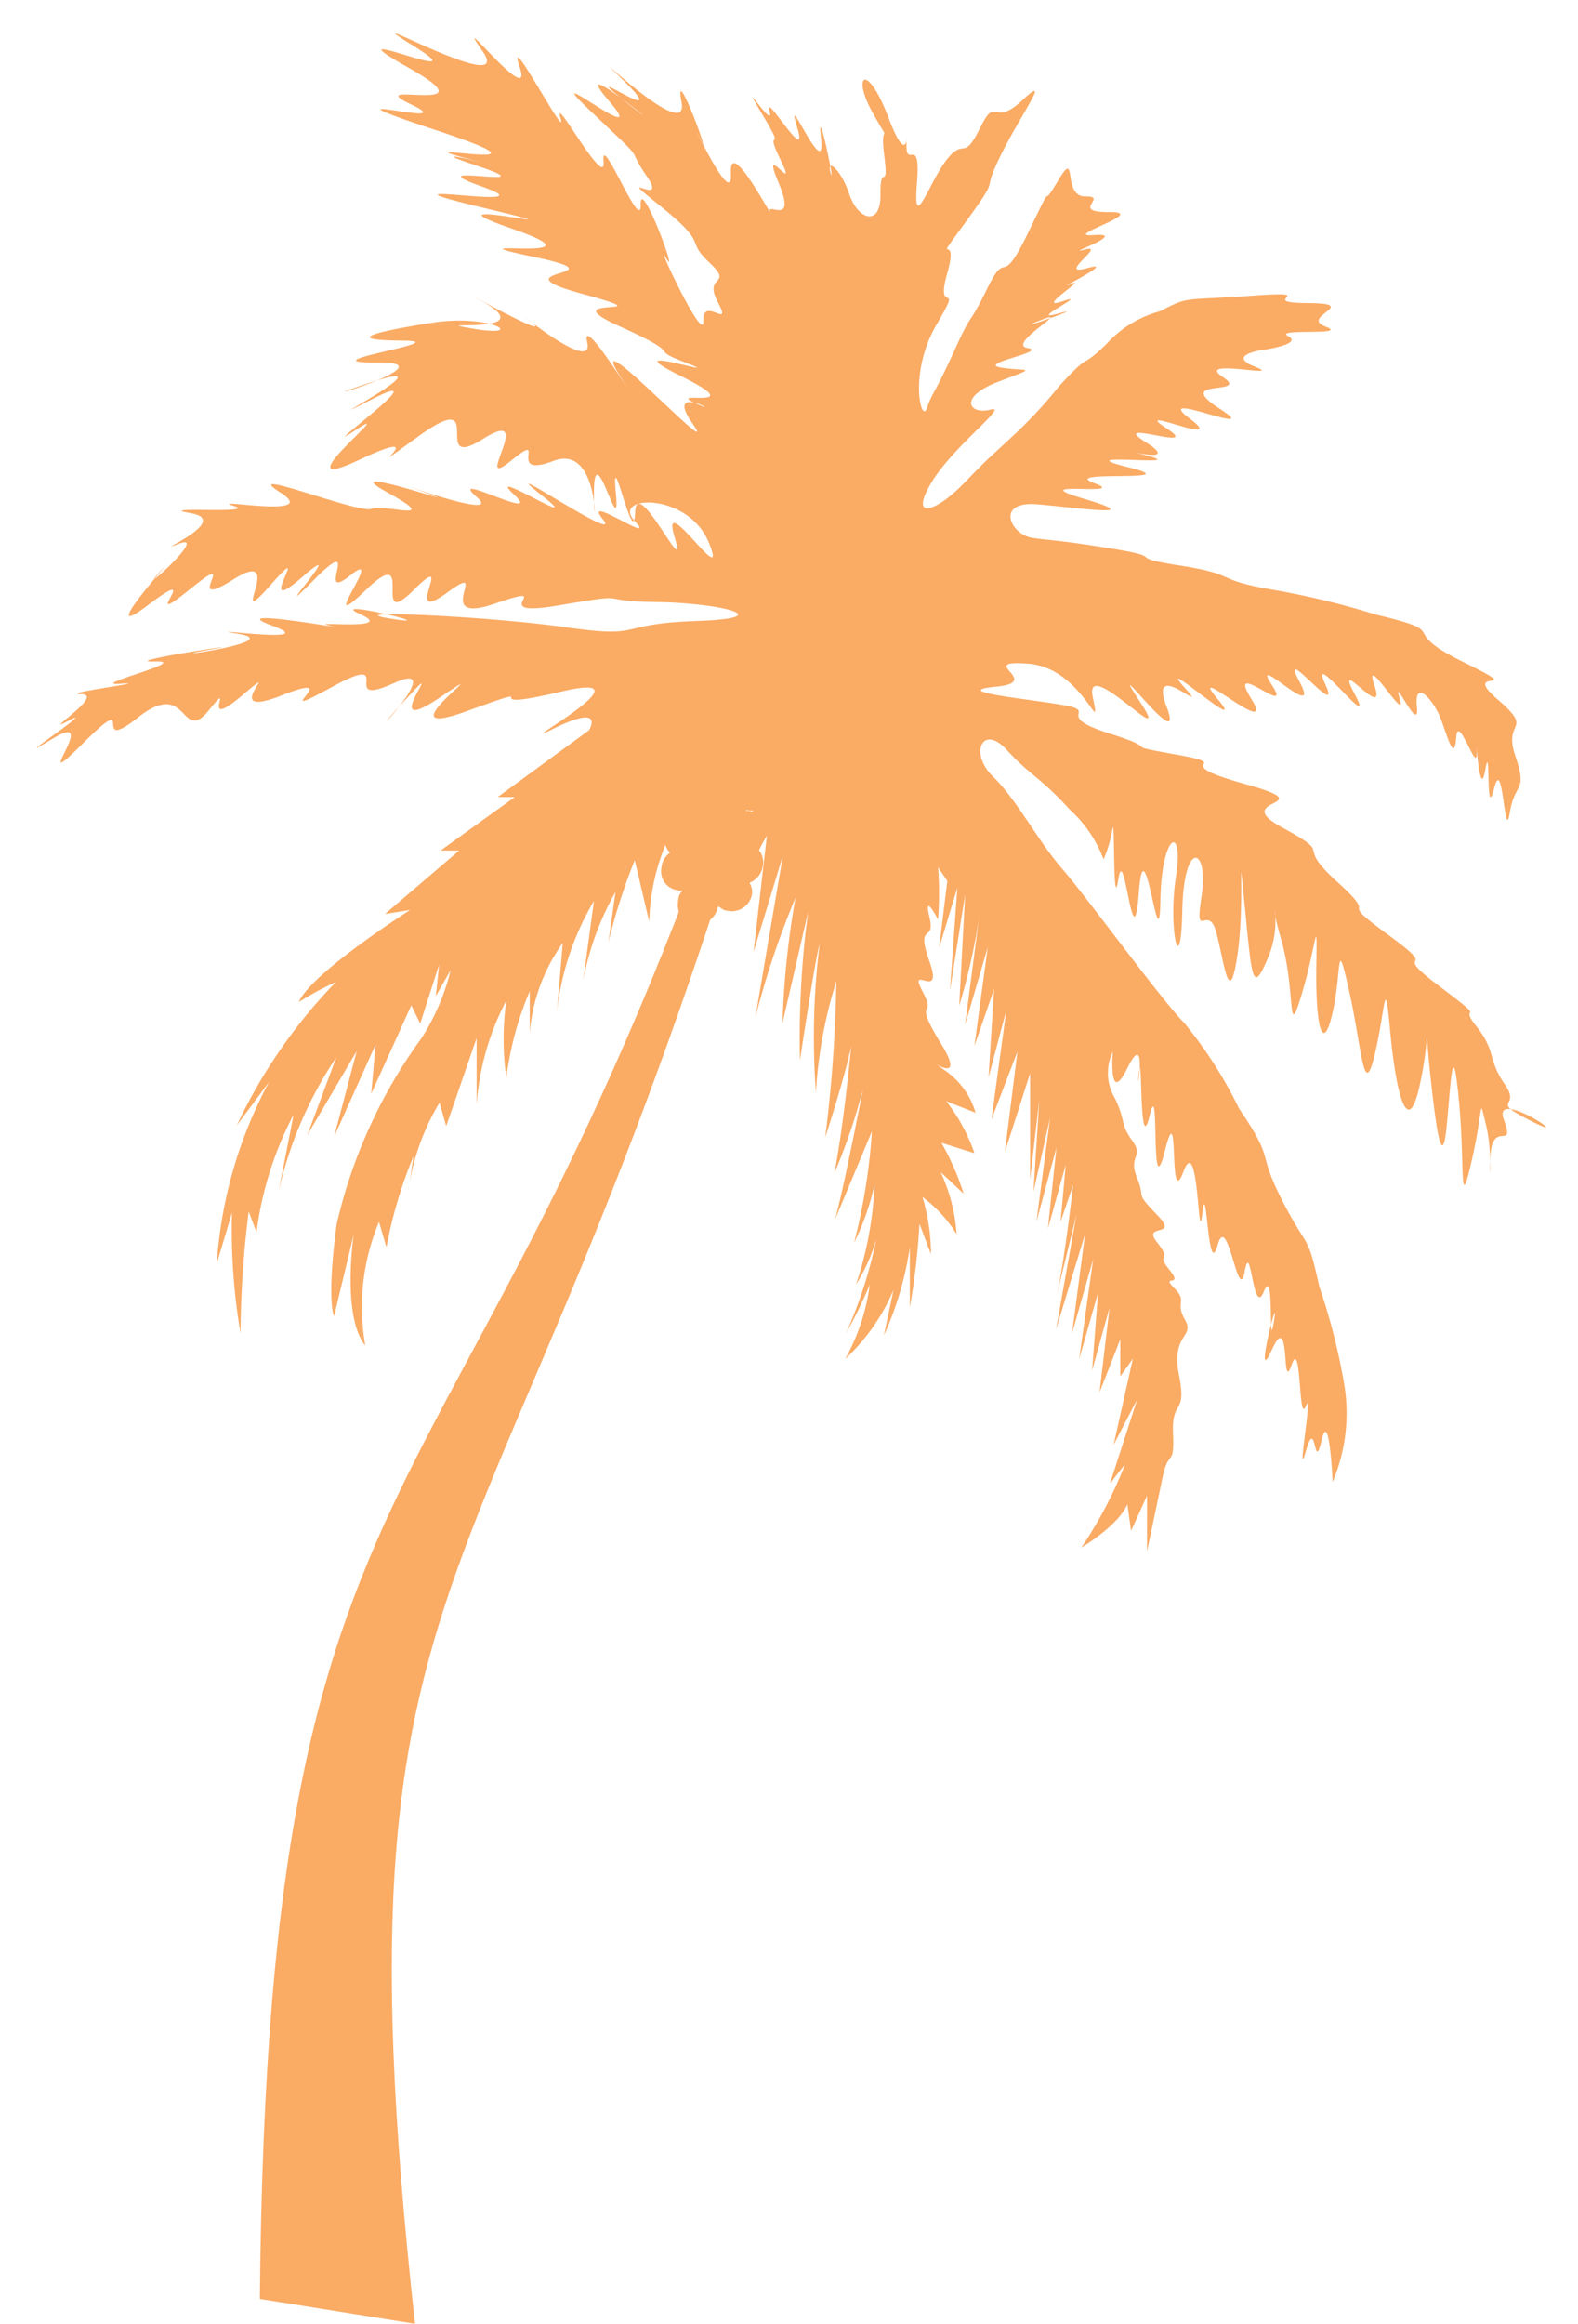 <svg xmlns="http://www.w3.org/2000/svg" viewBox="-1 -0.9 42.51 62.57"><title>Asset 8</title><g data-name="Layer 2"><g data-name="Layer 1" fill="#faab64" fill-rule="evenodd"><path d="M14.87 18.76l-2.46 1.8h.46l-2 1.44h.5l-2 1.71.68-.11s-2.67 1.7-3 2.48a8.49 8.49 0 0 1 1-.54 14.26 14.26 0 0 0-2.67 3.86l.87-1.17a12 12 0 0 0-1.41 4.89l.41-1.37A16.52 16.52 0 0 0 5.48 35a27.17 27.17 0 0 1 .22-3.28l.21.56a9.39 9.39 0 0 1 1-3.17l-.41 2.1a10.67 10.67 0 0 1 1.56-3.64l-.78 2.09 1.33-2.26L8 29.71l1.12-2.49L9 28.55l1.08-2.38.24.49.51-1.59-.09.85.4-.7a6 6 0 0 1-.79 1.84 13.73 13.73 0 0 0-2.28 5c-.28 2.1-.07 2.48-.07 2.48l.53-2.21s-.33 2.21.31 3A5.93 5.93 0 0 1 9.21 32l.2.68a12.3 12.3 0 0 1 .73-2.45l-.15 1a6.28 6.28 0 0 1 .85-2.44l.18.63.82-2.37v1.79a7.07 7.07 0 0 1 .8-2.8 7.44 7.44 0 0 0 0 2.08 8.71 8.71 0 0 1 .63-2.33v1.12a4.83 4.83 0 0 1 .89-2.42L14 26.36a7.45 7.45 0 0 1 1-3l-.29 2.15a7.55 7.55 0 0 1 .87-2.39l-.19 1.35a15.92 15.92 0 0 1 .71-2.21l.39 1.66a5.77 5.77 0 0 1 .47-2.15l.29.93s-.08-.29.63-1.48 1.12-.89 1.1-.56.3.26.3.26A17.25 17.25 0 0 0 19 23.6a4.66 4.66 0 0 1 .66-2l-.36 3.13.79-2.59-.74 4.35a23.31 23.31 0 0 1 1.08-3.22 23.44 23.44 0 0 0-.35 3.38l.69-3a25.69 25.69 0 0 0-.22 4s.42-2.8.53-3.13a20.34 20.34 0 0 0-.1 4 12.26 12.26 0 0 1 .55-3 38.08 38.08 0 0 1-.3 4.21s.55-1.69.7-2.47c0 0-.18 2-.45 3.42a15.35 15.35 0 0 0 .77-2.27s-.53 2.76-.76 3.54l1-2.39a16.43 16.43 0 0 1-.48 3 7 7 0 0 0 .55-1.56 9.79 9.79 0 0 1-.5 2.69 4.89 4.89 0 0 0 .55-1.23 12.21 12.21 0 0 1-.82 2.54 12.07 12.07 0 0 0 .64-1.31 5.58 5.58 0 0 1-.66 2 5.39 5.39 0 0 0 1.3-1.86l-.26 1.23a8.81 8.81 0 0 0 .7-2.38v1.62a19.17 19.17 0 0 0 .26-2.25l.31.82a5.4 5.4 0 0 0-.23-1.54 3.61 3.61 0 0 1 .92 1 4.67 4.67 0 0 0-.43-1.67l.62.58a6.9 6.9 0 0 0-.6-1.37l.89.28a4.76 4.76 0 0 0-.76-1.4l.79.31a2.08 2.08 0 0 0-.8-1.12c-.76-.55.67.56-.13-.74s-.09-.63-.5-1.41.58.3.19-.8.17-.47 0-1.19.23.06.23.06a8.91 8.91 0 0 0 0-1.41l.25.37-.22 1.8.49-1.62-.2 2.78.41-2.6-.16 3a16.75 16.75 0 0 0 .54-2.41L25 26.69l.61-2.09-.36 2.66.53-1.53-.15 2.38.48-1.81-.4 2.94.7-1.83-.34 2.71.68-2.12v2.86l.25-2.17-.16 2.5.45-2-.37 2.81.54-2-.23 2.18.48-1.72-.14 1.54.34-1s-.24 2.13-.45 3l.54-2.2-.55 3.09.78-2.56-.35 2.67.57-2-.38 2.7.51-1.79-.16 2.09.47-1.69-.27 2.28.56-1.43v1l.34-.48L29 38l.64-1.23-.74 2.28.41-.53a11.26 11.26 0 0 1-1.18 2.25s1-.59 1.24-1.17l.1.72.43-.95v1.5s.26-1.23.42-2 .32-.24.28-1.18.38-.46.16-1.57.44-1 .16-1.49.09-.47-.29-.85.27 0-.12-.48.09-.21-.34-.75.63-.09 0-.74-.29-.39-.54-1 .2-.54-.13-1-.16-.49-.46-1.13a1.33 1.33 0 0 1-.07-1.25c.05-.4-.18 1.61.4.43s.21 1 .31.14 0 2.36.29 1.14 0 2.58.41.95.08 1.68.5.56.39 2.2.51 1.12.14 1.83.41.86.56 1.65.73.71.22 1.28.52.53.1 1.82.27.8-.58 1.93-.06.78.25 1.21.53.41.18 1.64.39 1.1-.28 2.2 0 1.21.21.64.42-.28.3 1.11.3 1.11a4.73 4.73 0 0 0 .31-2.64 16.86 16.86 0 0 0-.67-2.62c-.33-1.5-.29-.93-1-2.32s-.16-1-1.16-2.47a11.7 11.7 0 0 0-1.48-2.31c-.61-.61-2.61-3.37-3.28-4.14s-1.22-1.86-1.87-2.49-.28-1.43.37-.72.88.71 1.7 1.61a3.43 3.43 0 0 1 .91 1.34 3.64 3.64 0 0 0 .24-.82c.07-.43 0 2.37.16 1.34s.4 2.38.55.37.55 2.06.58.22.64-2.07.42-.65.13 2.88.17.92.72-1.7.52-.4.18.16.4 1 .34 2.05.56.63 0-3.42.2-1.38.21 2.42.64 1.39-.07-1.89.34-.48.15 2.85.56 1.48.41-2.3.39-.67.19 2.28.44 1.17.09-2.15.44-.6.39 3 .69 1.75.27-2.28.42-.65.46 2.91.78 1.53.13-2 .29-.46.33 2.72.45 1.51.16-2.5.33-.73 0 3.15.34 1.67.19-1.81.39-1 .07 1.89.12.86.68-.11.36-1 2 .68.77.06-.27-.33-.74-1-.23-.9-.77-1.57.43 0-1-1.08.16-.26-1.36-1.37-.15-.32-1.38-1.43 0-.66-1.49-1.47 1.22-.55-1-1.17-.16-.49-1.84-.79-.26-.08-1.81-.57-.28-.59-1.22-.76-3.16-.37-1.84-.5-.6-.73.87-.62 2 2.12 1.74.91 2.26 1.62 1.26.1 1.27 1.58.73.16 1.27.36.46-.55 1.81 1.41.91.33 1.63 1.16.91 0 1.17.57.55-.38 1.37 1.08.75-.08 1.18 1.12.69.06 1.42 1.44.8.28.87.78.53-.23.9 1.08.68.35.54 1 .46.21.46-.17.65.34.36 1.17.41.48.59 1.11.55.37.07 1.43.23.52 0 1.45.24.49.28 1.52.42.66.49-.54.15-1.54.54-.64-.49-1.53.93-.09-.92-1-.2-.76-2.34-1.27a21.92 21.92 0 0 0-2.66-.65c-1.77-.29-1-.42-2.61-.67s-.25-.2-1.86-.46-1.56-.2-2.14-.29-1-1 .15-.9 3 .37 1.25-.15 1.29-.05.28-.42 2.65 0 .91-.43 1.67 0 .56-.3 1 .31-.08-.37 1.59.3.55-.38 1.73.57.63-.26 2.1.57.8-.27.87-.33.09-.85 1.7.05.88-.27.21-.46.21-.46 1.08-.15.67-.37 1.7 0 1-.26 1-.62-.47-.63.45-.34-1.47-.2-1.7 0-2.51.42a3 3 0 0 0-1.46.9c-.75.72-.35.13-1.26 1.12a12.1 12.1 0 0 1-1.3 1.39c-.73.68-.56.5-1.28 1.24s-1.46 1-.88 0 2.15-2.15 1.61-2-.91-.32.21-.75.8-.27.09-.38 1.29-.43.7-.53 1.31-1.13.33-.74 1.43-.45.51-.19.91-.6.11-.33.73-.68.21-.46 1.32-.67.45-.43.56-.67-.07-.5 1.22-.46.26-.39 1.51-.63.41-.62 0-.43-.65-.42-.19-1.35-.74-.42 0-.27-.79 1.37-.55.38-1.11 1.52-.36.51-.9 1.7-.58 1.09-.73 1.53-.5-.95.26-2.25-.06-.15.29-1.39-.5 0 .5-1.38.37-.63.93-1.77 1.41-2.27.59-1.5-.68-.18-1.14.75-.4.24-.88.83-.93 2.06-.82.68-.29-.38-.28-1.06.1.81-.48-.72-1-1.17-.44-.16.19.13.32 1.16-.11.16-.1 1.05-.61.69-.84 0-.64-1-.5-.56-.39-2.12-.26-.92-1-1.49-.65-.34-.9-1-.74-.42-.92-1.13-.2.08 0 .21.5 1.24-.57-.6-.06.6-.32.53-.23.78-1.11-2.09-1.05-1.01-1.32-2-.86-1-.7-2.17-.47-.93-3-2-1.55-.57-1.51-.68.07.58-1.73-1.5-.48-.05-2.1-1.24-.47.3.86.81 1.49 1.73-1-.29.36.8.65.89 1.33 1.53-.18.3.23 1.07-.42-.19-.39.5-1.36-2.3-1-1.68-.71-2.26-.69-1.45-1.08-2-1-1.17-1.38-1.89-1.16-1.16S12.6-.28 13 .91s-1.92-1.75-1-.43S8.15-.9 10.13.33 7.6-.43 10 .92s-1.4.29.09 1-3.08-.55.7.7-1.35.19.87.77-1.95-.54.18.17-1.84-.14.16.57-3.54-.29 0 .56-2-.4.8.57-2.07.2.55.75-1.16.32 1.33 1-.93 0 1 .87.64.54 1.83 1-2.12-.62-.16.35-.49.33.39.73-.9-.62-.08.55-2.9-2.83-2-1.35-1.05-1.78-.84-.84-2.35-1.23-1.52-.56-2.99-1.48-1.3-.54-1.74.48-.25.73.48-.41-1.11-.16-2.41.47-.81.48-2.76.61-.65.59-2.58 1.32-.2.54S7 10.88 9 9.86s-1.72 1.67-.42.82-2.15 1.86.1.8-.35.77 1.59-.63.26 1 1.74.07-.32 1.46.75.59-.19.51 1.15 0S15 14 15 12.37s.73 1.47.59 0 .49 1.61.52.53 1.47 2 1.06.65 1.49 1.56.93.17-2.66-1.29-2-.59-1.46-.79-.86-.05-3.08-1.77-1.68-.67-1.58-.8-.72 0-1.85-.67-1 .07-3-.71-1.42-.13-2.56-.86-1 0-.06.31-.41.45-3.61-1.17-2.46-.44-2 .13-1.26.36-2.27 0-1.14.2-1.19 1.15-.33.82-1.25 1.55-.5.74-1.93 2.12-.33.91-.35.77 1.12-.42-.3.66 1.18-.27-.23 1.54 1 .15-.54 1 .85-.21-1.09 1.49.3.09 0 .66 1-.14-1 1.76.41.4.1 1.18 1.29 0-.37 1 .9.07-.5.91 1.3.29-.4.41 1.71.05.89-.11 2.61-.09 3.39.43 1.12.51-1.36.48-3.54.17-6.28-.48-4.7-.23-1.85-.58-.83-.12-1.51.16-.81.31-3-.53-1.56 0-2.22 0-.9.22-2.43.71-.83.43-2.52.34-1.45.31-1.87.67-.91.6-1.73.27-1.06.28S0 18.95.86 18.5-1 19.86.4 19s-.71 1.66.83.12.14.36 1.5-.71 1.13.76 1.9-.19-.34.65.9-.4-.75.72 1.07 0-.54.81 1.32-.21.11.6 1.7-.12-1.21 2.11.23.53-.84 1.1 1-.14-1.71 1.25.72.37-.08.09 2.56-.53-1.6 1.68-.22 1 .98 0 .96.04z"/><path d="M19.71 16.79C11.8 41.38 6.22 36.24 6 61l4.18.67c-2.45-22.3 2.57-18.17 10.15-45z"/><path d="M19.1 20.94a.16.16 0 0 1 .1 0 .51.51 0 0 1 .44.61.76.76 0 0 1-.23.4.53.53 0 0 1 .14.47.58.58 0 0 1-.36.45.47.47 0 0 1 .07.29.55.55 0 0 1-.67.46c-.1 0-.17-.08-.25-.12a.56.56 0 0 1-.63.48.51.51 0 0 1-.44-.61.39.39 0 0 1 .13-.3.16.16 0 0 1-.14 0 .51.51 0 0 1-.44-.61.54.54 0 0 1 .23-.4.53.53 0 0 1-.14-.47.54.54 0 0 1 .65-.42.46.46 0 0 1 .46-.46v-.06a.54.54 0 0 1 .65-.42.51.51 0 0 1 .44.61s.01.06-.01.1z"/></g></g></svg>